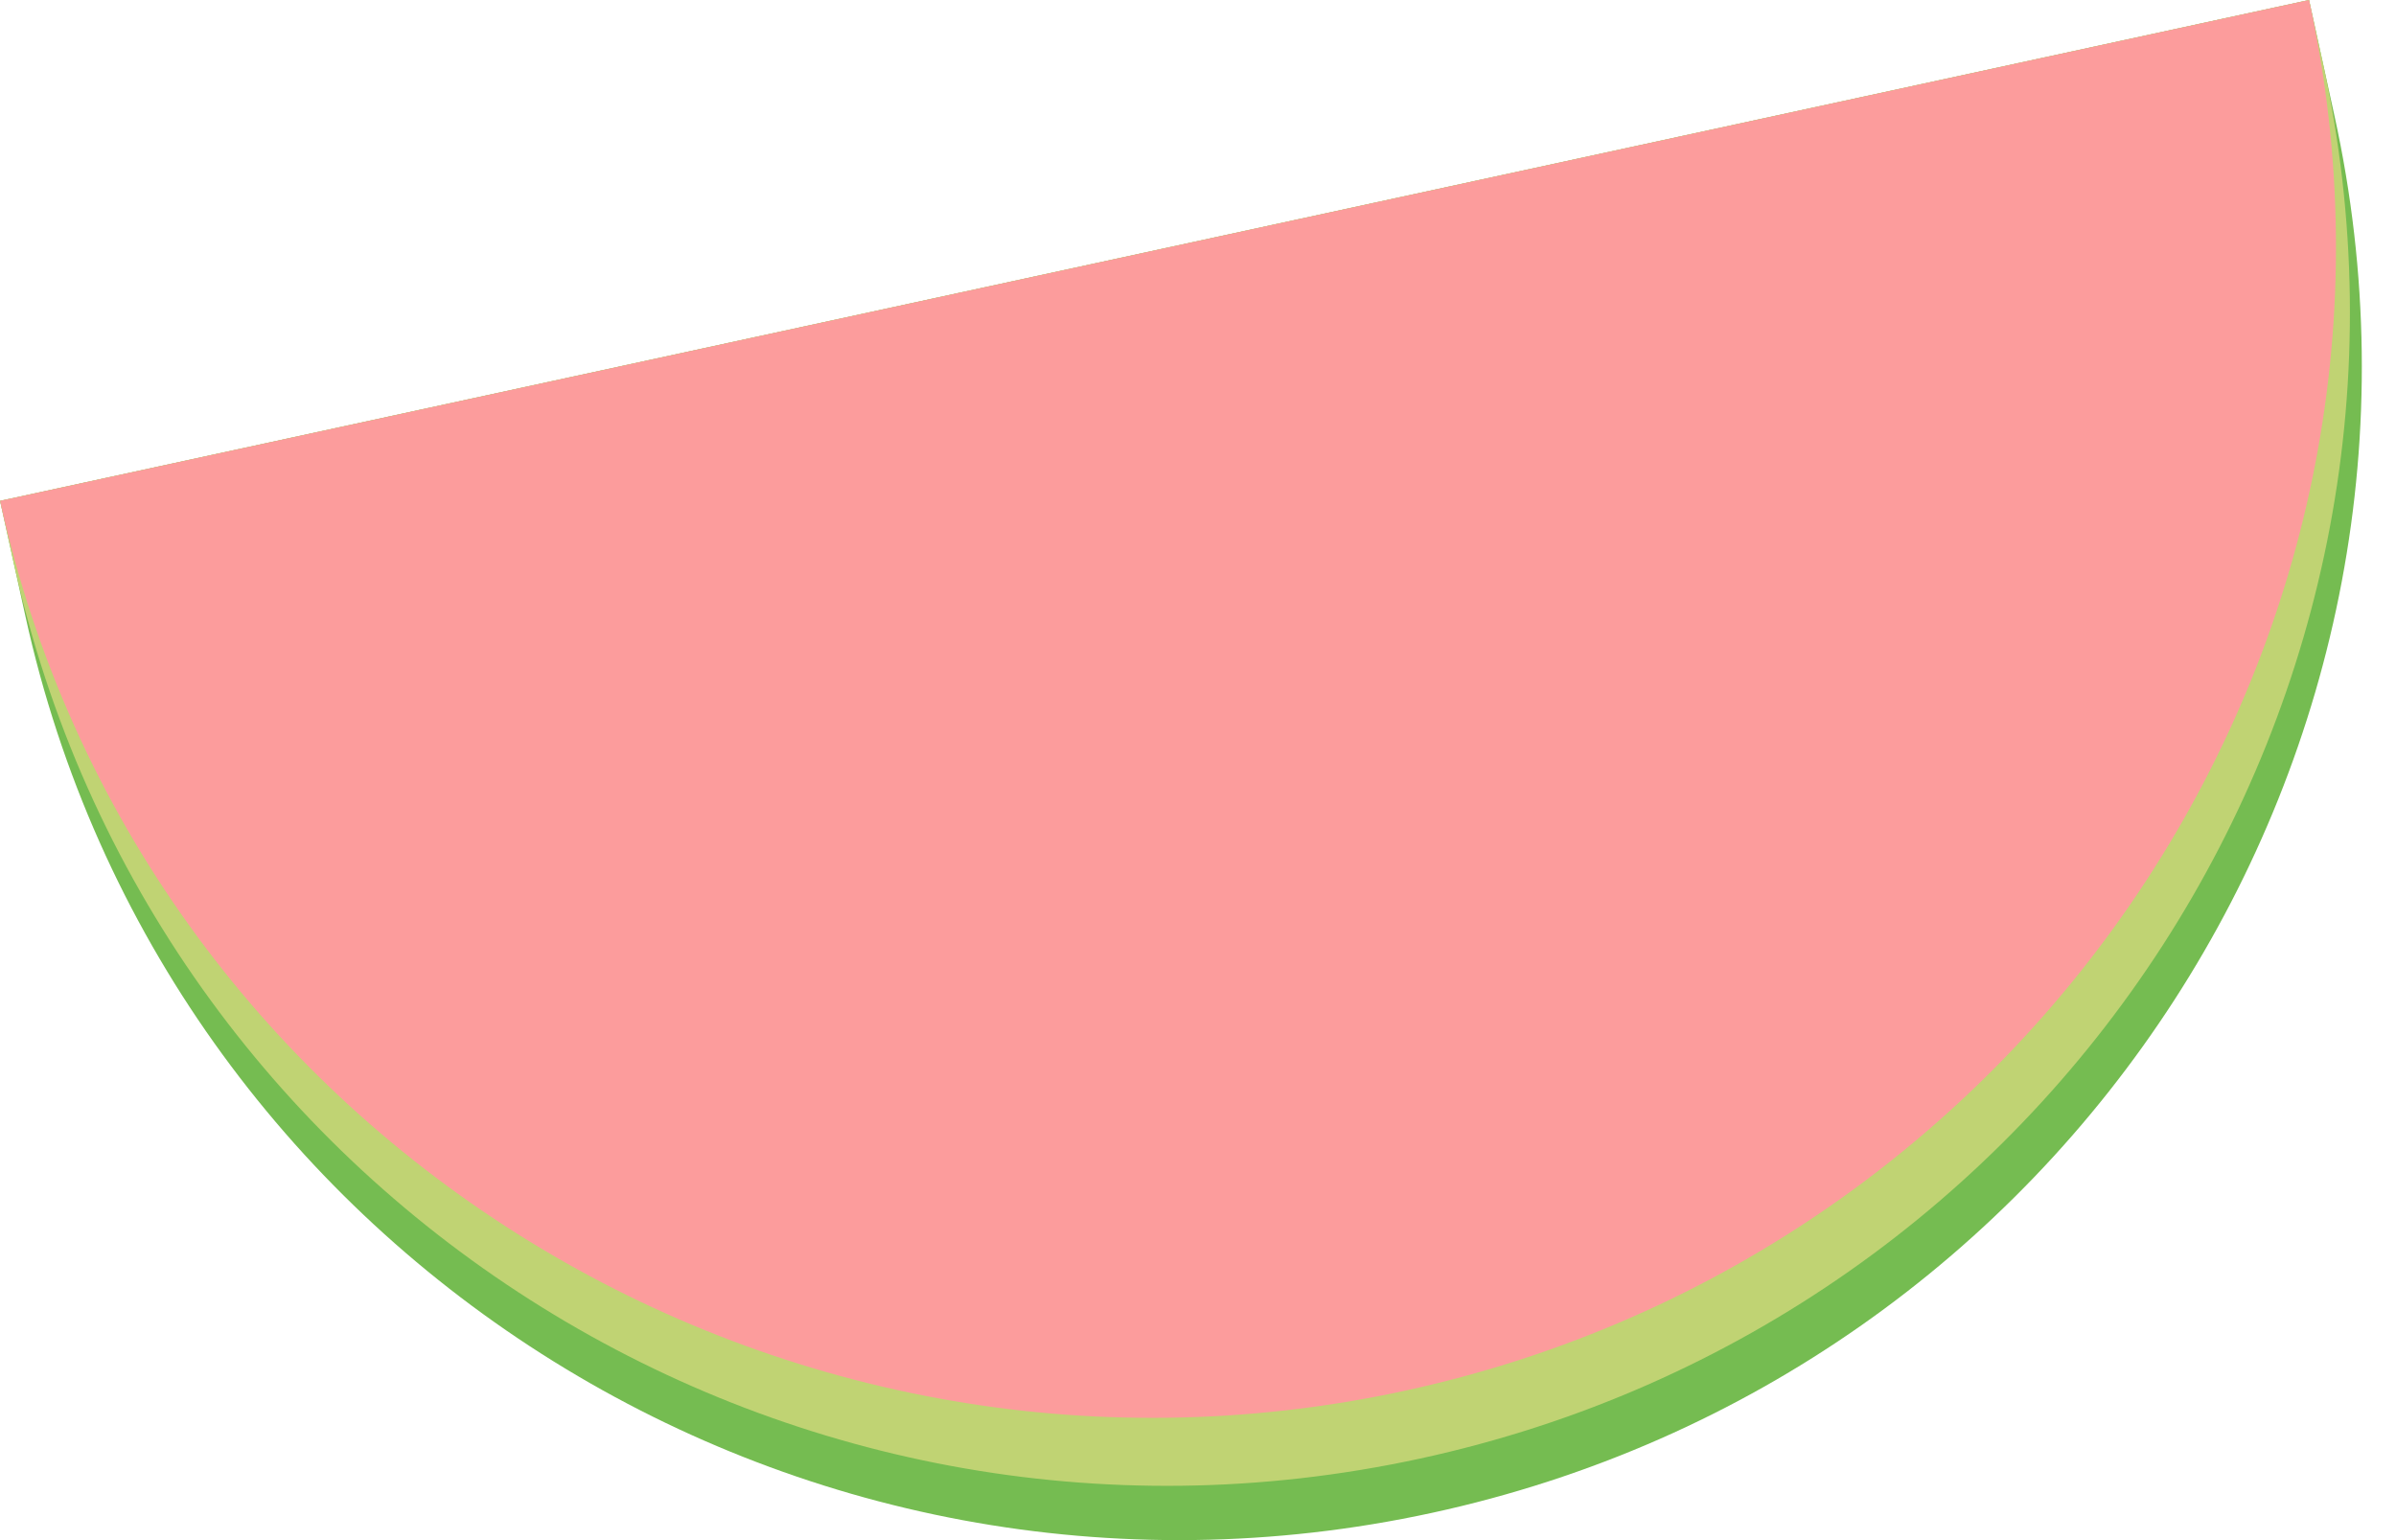 <svg width="70" height="45" viewBox="0 0 70 45" fill="none" xmlns="http://www.w3.org/2000/svg">
<path d="M67.459 1.24412e-07L0.002 14.634L0.743 18.006C4.81 36.515 23.207 48.244 41.835 44.203C60.463 40.162 72.267 21.881 68.2 3.371L67.459 1.24412e-07Z" fill="#75BC51"/>
<path d="M67.459 1.24412e-07L0.002 14.634L0.394 16.419C4.461 34.929 22.859 46.658 41.487 42.617C60.115 38.575 71.919 20.294 67.852 1.785L67.459 1.24412e-07Z" fill="#C0D373"/>
<path d="M67.459 1.24412e-07L0.002 14.634C4.045 33.034 22.533 44.651 41.051 40.633C59.569 36.616 71.502 18.4 67.459 1.24412e-07Z" fill="#FC9C9C"/>
</svg>
